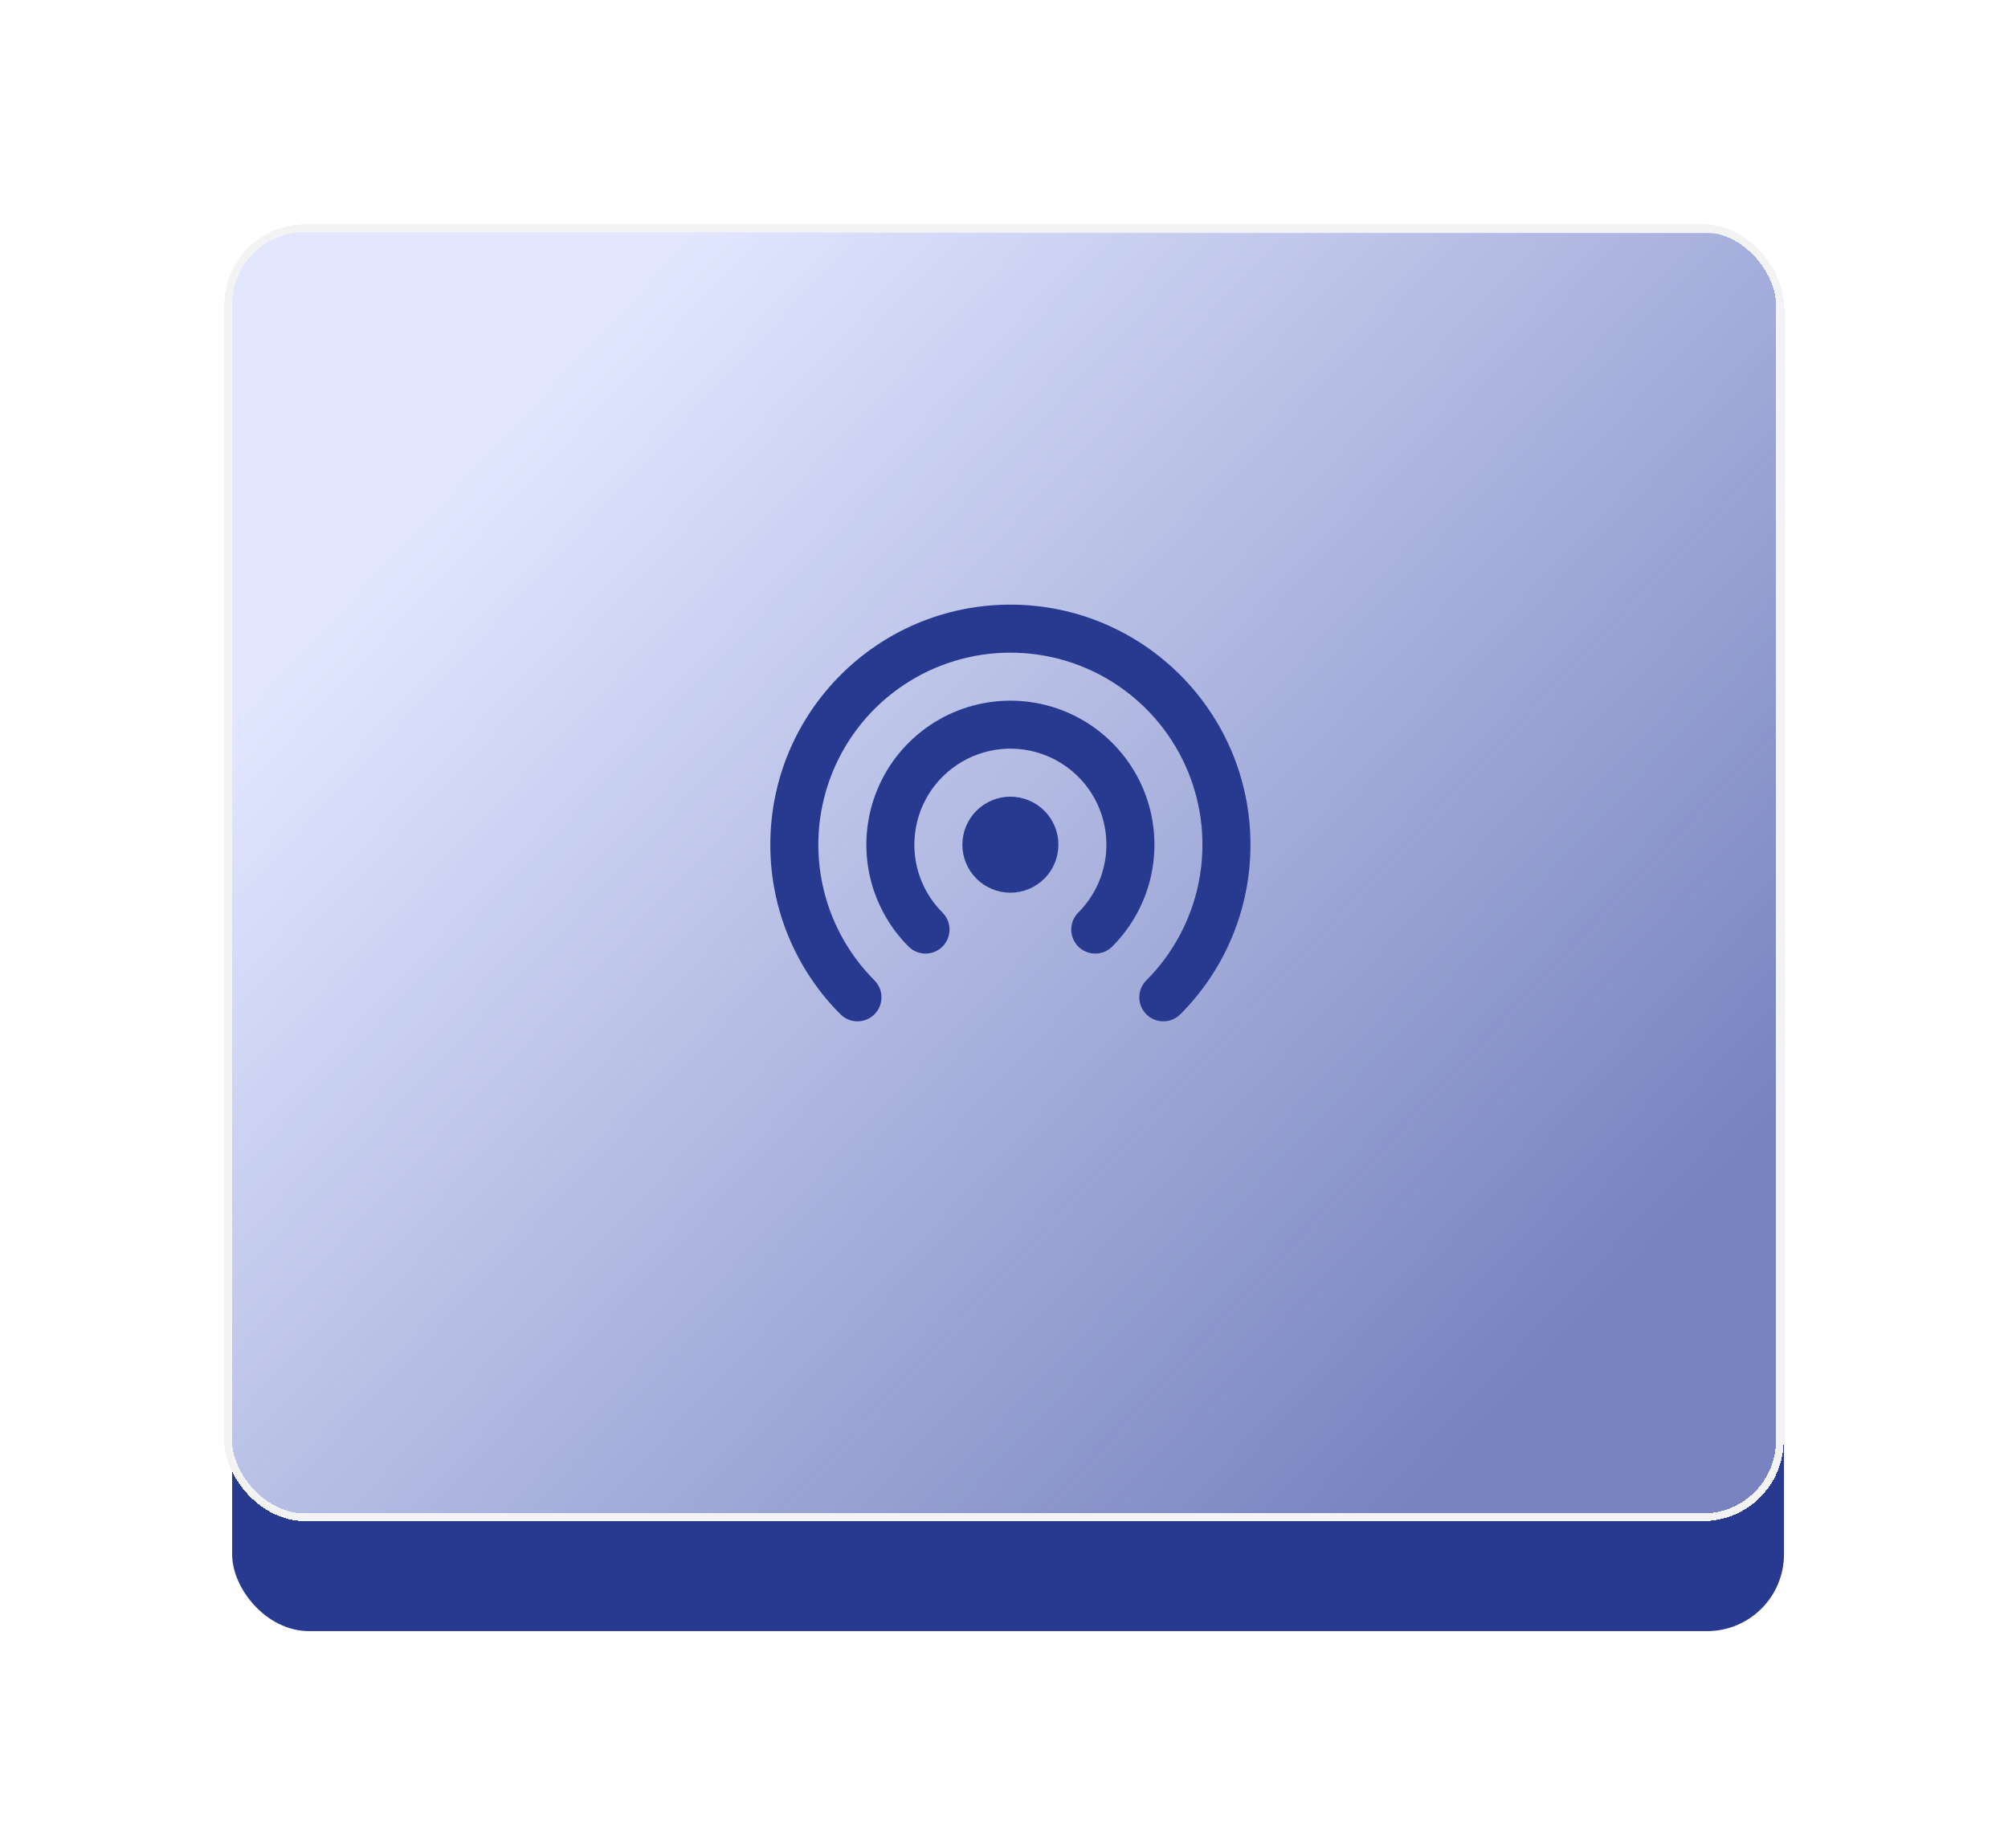 <svg width="176" height="162" viewBox="0 0 176 162" fill="none" xmlns="http://www.w3.org/2000/svg">
<g filter="url(#filter0_d_170_74)">
<rect x="20.346" y="20.428" width="136.018" height="122.551" rx="6.734" fill="#283990"/>
</g>
<g filter="url(#filter1_d_170_74)">
<rect x="20" y="20" width="136" height="113" rx="6.734" fill="url(#paint0_linear_170_74)" shape-rendering="crispEdges"/>
<rect x="20" y="20" width="136" height="113" rx="6.734" stroke="#F3F3F3" stroke-width="0.673" shape-rendering="crispEdges"/>
</g>
<path d="M88.56 57.209C85.232 57.209 81.978 58.196 79.21 60.044C76.443 61.893 74.285 64.52 73.01 67.594C71.735 70.669 71.4 74.052 72.047 77.317C72.694 80.582 74.294 83.581 76.646 85.937C77.04 86.332 77.261 86.867 77.261 87.425C77.26 87.984 77.038 88.519 76.643 88.913C76.248 89.307 75.712 89.528 75.154 89.528C74.596 89.527 74.061 89.305 73.666 88.91C71.714 86.958 70.166 84.64 69.111 82.089C68.055 79.538 67.514 76.804 67.518 74.043C67.518 62.422 76.938 53.001 88.56 53.001C100.182 53.001 109.602 62.422 109.602 74.043C109.606 76.804 109.065 79.538 108.009 82.089C106.954 84.64 105.406 86.958 103.454 88.91C103.06 89.305 102.524 89.527 101.966 89.528C101.408 89.528 100.873 89.307 100.477 88.913C100.082 88.519 99.86 87.984 99.859 87.425C99.859 86.867 100.08 86.332 100.474 85.937C102.826 83.581 104.426 80.582 105.073 77.317C105.72 74.052 105.385 70.669 104.11 67.594C102.835 64.52 100.677 61.893 97.91 60.044C95.142 58.196 91.888 57.209 88.56 57.209V57.209ZM88.56 69.835C87.444 69.835 86.373 70.278 85.584 71.067C84.795 71.857 84.352 72.927 84.352 74.043C84.352 75.16 84.795 76.23 85.584 77.019C86.373 77.808 87.444 78.252 88.56 78.252C89.676 78.252 90.747 77.808 91.536 77.019C92.325 76.23 92.769 75.16 92.769 74.043C92.769 72.927 92.325 71.857 91.536 71.067C90.747 70.278 89.676 69.835 88.56 69.835ZM80.143 74.043C80.143 72.659 80.484 71.296 81.136 70.075C81.789 68.854 82.732 67.813 83.883 67.044C85.034 66.275 86.357 65.801 87.734 65.665C89.112 65.529 90.502 65.736 91.781 66.265C93.06 66.795 94.188 67.632 95.067 68.702C95.945 69.772 96.545 71.042 96.815 72.4C97.085 73.758 97.016 75.161 96.614 76.486C96.212 77.81 95.49 79.016 94.511 79.994C94.315 80.19 94.16 80.422 94.054 80.677C93.949 80.933 93.894 81.207 93.894 81.483C93.894 81.759 93.949 82.033 94.054 82.289C94.16 82.544 94.315 82.776 94.511 82.972C94.906 83.367 95.441 83.588 96 83.588C96.276 83.588 96.55 83.534 96.805 83.428C97.061 83.322 97.293 83.167 97.488 82.972C99.254 81.206 100.457 78.956 100.944 76.507C101.431 74.058 101.181 71.519 100.226 69.213C99.27 66.905 97.652 64.934 95.576 63.546C93.499 62.159 91.058 61.418 88.561 61.418C86.064 61.418 83.623 62.159 81.547 63.546C79.47 64.934 77.852 66.905 76.897 69.213C75.941 71.519 75.691 74.058 76.178 76.507C76.665 78.956 77.868 81.206 79.634 82.972C79.829 83.167 80.061 83.322 80.317 83.428C80.572 83.533 80.846 83.588 81.122 83.588C81.399 83.588 81.672 83.533 81.928 83.427C82.183 83.321 82.415 83.166 82.61 82.971C82.806 82.775 82.961 82.543 83.066 82.288C83.172 82.032 83.226 81.759 83.226 81.482C83.226 81.206 83.172 80.932 83.066 80.677C82.96 80.421 82.805 80.19 82.609 79.994C81.826 79.214 81.205 78.286 80.782 77.265C80.359 76.244 80.141 75.149 80.143 74.043V74.043Z" fill="#283990"/>
<defs>
<filter id="filter0_d_170_74" x="1.492" y="1.574" width="173.726" height="160.259" filterUnits="userSpaceOnUse" color-interpolation-filters="sRGB">
<feFlood flood-opacity="0" result="BackgroundImageFix"/>
<feColorMatrix in="SourceAlpha" type="matrix" values="0 0 0 0 0 0 0 0 0 0 0 0 0 0 0 0 0 0 127 0" result="hardAlpha"/>
<feOffset/>
<feGaussianBlur stdDeviation="9.427"/>
<feComposite in2="hardAlpha" operator="out"/>
<feColorMatrix type="matrix" values="0 0 0 0 0 0 0 0 0 0 0 0 0 0 0 0 0 0 0.1 0"/>
<feBlend mode="normal" in2="BackgroundImageFix" result="effect1_dropShadow_170_74"/>
<feBlend mode="normal" in="SourceGraphic" in2="effect1_dropShadow_170_74" result="shape"/>
</filter>
<filter id="filter1_d_170_74" x="0.81" y="0.809" width="174.38" height="151.382" filterUnits="userSpaceOnUse" color-interpolation-filters="sRGB">
<feFlood flood-opacity="0" result="BackgroundImageFix"/>
<feColorMatrix in="SourceAlpha" type="matrix" values="0 0 0 0 0 0 0 0 0 0 0 0 0 0 0 0 0 0 127 0" result="hardAlpha"/>
<feOffset/>
<feGaussianBlur stdDeviation="9.427"/>
<feComposite in2="hardAlpha" operator="out"/>
<feColorMatrix type="matrix" values="0 0 0 0 0 0 0 0 0 0 0 0 0 0 0 0 0 0 0.1 0"/>
<feBlend mode="normal" in2="BackgroundImageFix" result="effect1_dropShadow_170_74"/>
<feBlend mode="normal" in="SourceGraphic" in2="effect1_dropShadow_170_74" result="shape"/>
</filter>
<linearGradient id="paint0_linear_170_74" x1="39.651" y1="42.252" x2="128.88" y2="125.883" gradientUnits="userSpaceOnUse">
<stop stop-color="#E2E7FF"/>
<stop offset="1" stop-color="#E2E7FF" stop-opacity="0.43"/>
</linearGradient>
</defs>
</svg>
